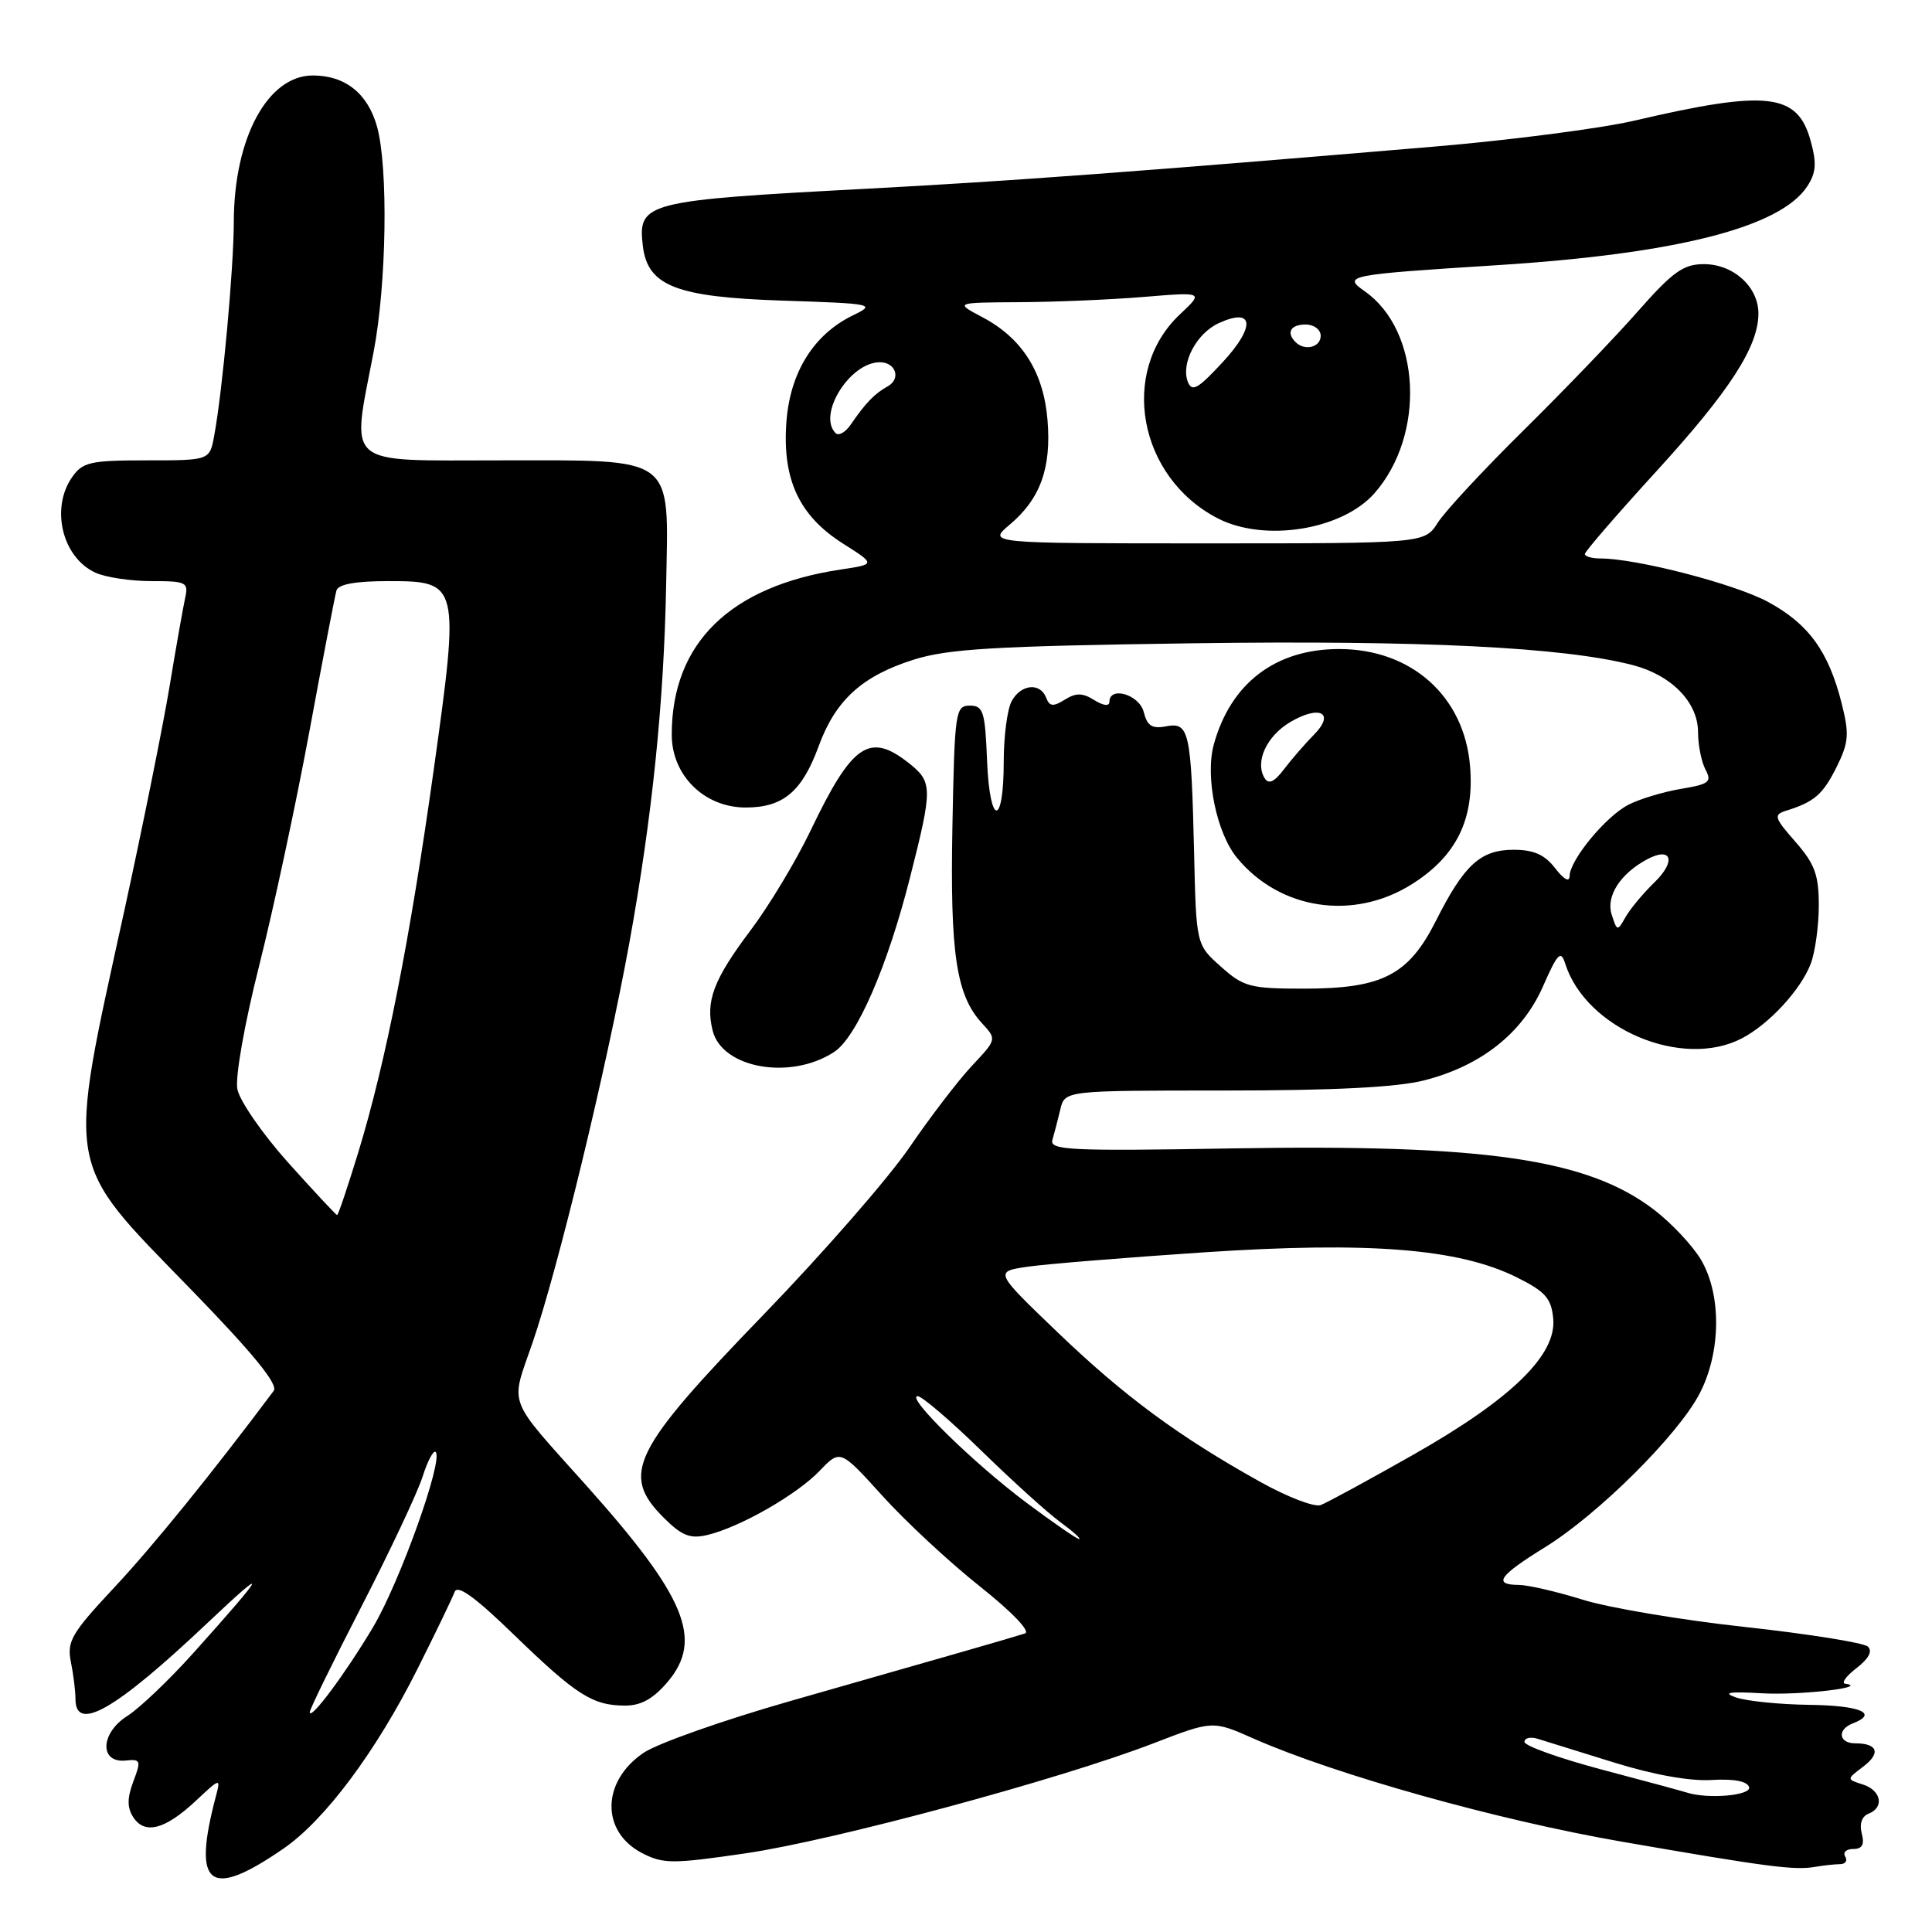 <?xml version="1.0" encoding="UTF-8" standalone="no"?>
<!DOCTYPE svg PUBLIC "-//W3C//DTD SVG 1.1//EN" "http://www.w3.org/Graphics/SVG/1.1/DTD/svg11.dtd" >
<svg xmlns="http://www.w3.org/2000/svg" xmlns:xlink="http://www.w3.org/1999/xlink" version="1.1" viewBox="0 0 256 256">
 <g >
 <path fill="currentColor"
d=" M 37.55 244.96 C 43.06 241.17 49.85 232.06 55.33 221.12 C 57.74 216.32 59.94 211.74 60.24 210.94 C 60.61 209.93 62.94 211.60 68.13 216.64 C 76.37 224.62 78.54 226.00 82.85 226.00 C 84.96 226.00 86.59 225.08 88.49 222.83 C 93.21 217.22 90.86 211.57 77.71 196.86 C 67.01 184.90 67.61 186.48 70.56 177.93 C 73.95 168.06 80.32 141.76 83.38 125.00 C 86.42 108.25 87.98 93.14 88.27 77.37 C 88.59 60.18 89.70 61.00 66.35 61.00 C 45.32 61.00 46.55 62.05 49.50 46.66 C 51.23 37.63 51.46 22.21 49.96 16.78 C 48.73 12.38 45.74 10.00 41.45 10.00 C 35.48 10.00 31.01 18.26 30.98 29.38 C 30.97 35.59 29.48 51.83 28.38 57.75 C 27.78 61.00 27.78 61.00 19.45 61.00 C 11.97 61.00 10.95 61.23 9.56 63.22 C 6.66 67.36 8.26 73.89 12.66 75.89 C 14.00 76.50 17.33 77.00 20.07 77.00 C 24.70 77.00 25.00 77.15 24.53 79.25 C 24.26 80.49 23.32 85.78 22.46 91.00 C 21.59 96.22 18.91 109.50 16.51 120.50 C 8.82 155.60 8.46 153.52 25.18 170.73 C 33.52 179.30 36.90 183.45 36.27 184.29 C 28.06 195.26 20.31 204.82 15.16 210.33 C 9.47 216.41 8.85 217.48 9.39 220.20 C 9.73 221.88 10.00 224.09 10.00 225.12 C 10.00 229.62 15.32 226.56 27.49 215.05 C 35.86 207.14 35.40 208.13 25.66 218.99 C 22.45 222.57 18.49 226.35 16.86 227.38 C 13.28 229.65 13.15 233.64 16.66 233.28 C 18.64 233.07 18.72 233.28 17.67 236.05 C 16.84 238.26 16.84 239.51 17.65 240.78 C 19.17 243.13 21.85 242.44 25.89 238.67 C 29.20 235.57 29.26 235.55 28.61 238.00 C 25.44 249.98 27.70 251.74 37.55 244.96 Z  M 243.81 247.01 C 244.53 247.01 244.84 246.55 244.50 246.00 C 244.16 245.45 244.64 245.00 245.56 245.00 C 246.76 245.00 247.08 244.41 246.69 242.94 C 246.36 241.68 246.71 240.67 247.58 240.33 C 249.72 239.51 249.28 237.23 246.83 236.45 C 244.67 235.76 244.67 235.76 246.88 234.09 C 249.25 232.30 248.81 231.00 245.83 231.00 C 243.63 231.00 243.40 229.17 245.50 228.36 C 248.96 227.03 246.53 225.99 239.75 225.90 C 235.76 225.85 231.38 225.40 230.00 224.91 C 228.18 224.27 229.13 224.12 233.50 224.37 C 238.44 224.66 247.85 223.57 244.50 223.10 C 243.95 223.02 244.62 222.09 246.00 221.03 C 247.62 219.78 248.15 218.78 247.50 218.18 C 246.95 217.67 239.61 216.50 231.19 215.58 C 222.76 214.66 213.09 213.03 209.69 211.96 C 206.28 210.90 202.49 210.02 201.25 210.01 C 197.77 209.99 198.60 208.80 204.75 205.00 C 211.82 200.62 222.37 190.13 225.21 184.65 C 228.04 179.21 228.13 171.62 225.42 166.97 C 224.31 165.08 221.49 162.07 219.16 160.29 C 210.34 153.56 196.85 151.60 163.30 152.17 C 141.74 152.54 139.05 152.41 139.45 151.04 C 139.70 150.19 140.17 148.38 140.50 147.00 C 141.09 144.50 141.09 144.50 162.30 144.50 C 176.80 144.50 185.15 144.07 188.73 143.15 C 196.27 141.22 201.72 136.90 204.45 130.71 C 206.40 126.28 206.82 125.86 207.40 127.69 C 210.14 136.32 222.90 141.71 230.80 137.59 C 234.43 135.70 238.63 131.13 239.94 127.68 C 240.52 126.14 241.00 122.66 241.00 119.97 C 241.00 115.92 240.46 114.46 237.90 111.54 C 235.10 108.35 234.98 107.96 236.65 107.43 C 240.41 106.26 241.54 105.28 243.36 101.63 C 244.97 98.38 245.06 97.29 244.03 93.20 C 242.30 86.32 239.65 82.67 234.28 79.76 C 229.87 77.37 216.86 74.00 212.04 74.00 C 210.92 74.00 210.00 73.73 210.00 73.41 C 210.00 73.09 214.25 68.17 219.44 62.49 C 229.19 51.82 233.00 45.93 233.00 41.54 C 233.00 38.00 229.68 35.00 225.77 35.00 C 223.06 35.00 221.65 36.01 217.03 41.25 C 214.01 44.69 207.20 51.77 201.90 57.00 C 196.60 62.23 191.48 67.74 190.52 69.25 C 188.77 72.00 188.77 72.00 159.81 72.00 C 130.85 72.00 130.85 72.00 133.79 69.52 C 137.85 66.11 139.33 62.00 138.80 55.65 C 138.28 49.30 135.43 44.80 130.17 42.03 C 126.50 40.09 126.50 40.09 135.10 40.04 C 139.83 40.02 147.25 39.70 151.60 39.34 C 159.50 38.69 159.50 38.69 156.34 41.66 C 148.26 49.27 150.85 63.25 161.35 68.68 C 167.54 71.88 177.85 70.23 182.13 65.35 C 188.93 57.61 188.27 43.80 180.84 38.60 C 177.87 36.52 178.45 36.40 198.50 35.13 C 222.17 33.62 235.91 30.12 239.47 24.69 C 240.64 22.90 240.74 21.63 239.92 18.66 C 238.17 12.32 234.20 11.87 216.50 16.00 C 212.10 17.02 200.18 18.57 190.00 19.43 C 150.87 22.74 133.83 24.00 115.00 25.00 C 85.44 26.56 84.49 26.80 85.18 32.59 C 85.81 37.88 89.58 39.36 103.61 39.83 C 115.77 40.23 116.09 40.30 113.03 41.78 C 107.81 44.31 104.67 49.35 104.20 55.96 C 103.65 63.53 105.89 68.34 111.69 72.02 C 116.03 74.77 116.03 74.77 111.43 75.46 C 96.75 77.66 89.02 85.20 89.01 97.33 C 89.00 102.74 93.32 107.00 98.81 107.00 C 103.78 107.00 106.28 104.89 108.49 98.84 C 110.72 92.78 114.21 89.59 121.00 87.43 C 125.61 85.97 131.60 85.61 157.91 85.24 C 188.42 84.82 207.19 85.75 216.36 88.13 C 221.50 89.47 225.00 93.07 225.00 97.02 C 225.00 98.73 225.45 100.96 225.99 101.98 C 226.86 103.61 226.47 103.91 222.74 104.53 C 220.41 104.92 217.29 105.86 215.80 106.62 C 212.78 108.16 208.01 113.94 207.98 116.09 C 207.96 116.95 207.21 116.53 206.07 115.05 C 204.69 113.25 203.23 112.60 200.57 112.60 C 196.18 112.60 194.01 114.58 190.27 122.01 C 186.63 129.22 183.17 131.00 172.77 131.00 C 165.63 131.00 164.78 130.77 161.77 128.08 C 158.50 125.17 158.50 125.17 158.22 112.83 C 157.84 96.87 157.57 95.66 154.52 96.24 C 152.66 96.60 152.01 96.18 151.55 94.35 C 150.97 92.03 147.00 90.86 147.00 93.01 C 147.00 93.61 146.19 93.51 145.00 92.77 C 143.44 91.79 142.58 91.78 141.09 92.71 C 139.55 93.67 139.07 93.62 138.62 92.45 C 137.83 90.39 135.25 90.66 134.04 92.93 C 133.47 94.00 133.00 97.57 133.00 100.88 C 133.00 109.62 131.15 109.54 130.79 100.78 C 130.53 94.26 130.29 93.50 128.50 93.50 C 126.60 93.50 126.49 94.27 126.20 109.50 C 125.88 126.39 126.70 131.89 130.14 135.61 C 132.08 137.71 132.07 137.73 128.79 141.22 C 126.98 143.15 123.25 148.02 120.50 152.05 C 117.75 156.08 109.09 166.01 101.26 174.11 C 83.73 192.23 82.20 195.35 87.95 201.11 C 90.34 203.49 91.45 203.93 93.70 203.40 C 98.00 202.39 105.55 198.08 108.60 194.90 C 111.34 192.04 111.34 192.04 116.92 198.20 C 119.99 201.60 125.79 206.99 129.82 210.19 C 134.08 213.57 136.59 216.19 135.82 216.44 C 135.09 216.68 131.35 217.78 127.50 218.88 C 123.65 219.98 113.33 222.93 104.57 225.44 C 95.80 227.95 87.13 231.01 85.29 232.25 C 79.69 236.03 79.59 242.70 85.09 245.55 C 87.89 246.99 89.11 246.99 98.84 245.57 C 110.52 243.85 140.45 235.78 152.86 230.99 C 160.69 227.97 160.69 227.97 166.11 230.37 C 176.88 235.13 198.41 241.17 214.78 244.01 C 234.16 247.37 237.77 247.85 240.50 247.37 C 241.60 247.18 243.09 247.02 243.81 247.01 Z  M 110.53 139.39 C 113.52 137.43 117.58 128.10 120.56 116.36 C 123.61 104.36 123.60 103.61 120.37 101.07 C 115.19 97.00 112.90 98.58 107.41 110.05 C 105.49 114.06 101.91 120.01 99.45 123.28 C 94.54 129.80 93.45 132.69 94.43 136.56 C 95.68 141.57 104.76 143.17 110.53 139.39 Z  M 187.13 117.13 C 192.99 113.42 195.38 108.55 194.79 101.52 C 194.03 92.26 187.02 86.00 177.44 86.00 C 169.02 86.00 163.08 90.52 160.84 98.63 C 159.66 102.89 161.19 110.37 163.91 113.67 C 169.60 120.58 179.39 122.04 187.13 117.13 Z  M 41.04 226.88 C 41.02 226.54 44.10 220.24 47.89 212.88 C 51.68 205.52 55.32 197.78 55.99 195.68 C 56.66 193.58 57.44 192.10 57.73 192.40 C 58.77 193.44 52.99 209.62 49.43 215.61 C 45.77 221.76 41.10 228.03 41.04 226.88 Z  M 38.19 154.06 C 34.77 150.24 31.74 145.85 31.45 144.31 C 31.15 142.72 32.40 135.64 34.33 128.00 C 36.20 120.58 39.20 106.62 40.98 97.00 C 42.76 87.38 44.38 78.94 44.58 78.25 C 44.82 77.41 47.11 77.00 51.49 77.00 C 60.85 77.00 60.92 77.33 57.47 102.00 C 54.33 124.44 51.13 140.70 47.49 152.64 C 46.08 157.24 44.82 161.00 44.67 161.00 C 44.53 161.00 41.61 157.87 38.19 154.06 Z  M 223.50 237.52 C 222.95 237.34 217.89 235.97 212.25 234.48 C 206.61 232.98 202.00 231.33 202.00 230.81 C 202.00 230.29 202.79 230.10 203.75 230.40 C 204.71 230.69 209.25 232.10 213.83 233.53 C 219.04 235.16 223.90 236.03 226.76 235.86 C 229.70 235.68 231.50 236.01 231.76 236.79 C 232.14 237.91 226.30 238.43 223.50 237.52 Z  M 136.00 199.11 C 128.99 193.87 119.94 185.00 121.60 185.00 C 122.16 185.00 125.97 188.26 130.06 192.25 C 134.15 196.24 138.85 200.49 140.50 201.69 C 142.15 202.90 143.28 203.91 143.00 203.93 C 142.72 203.95 139.57 201.78 136.00 199.11 Z  M 167.03 196.38 C 156.19 190.34 148.97 185.01 140.17 176.57 C 131.76 168.50 131.76 168.50 136.13 167.85 C 138.53 167.50 149.07 166.64 159.55 165.94 C 181.43 164.49 193.29 165.44 200.95 169.24 C 204.76 171.13 205.55 172.02 205.81 174.71 C 206.28 179.53 200.28 185.37 187.30 192.74 C 181.36 196.11 175.82 199.12 175.00 199.43 C 174.17 199.74 170.59 198.36 167.03 196.38 Z  M 213.55 121.17 C 212.78 118.75 214.70 115.76 218.26 113.86 C 221.48 112.14 222.13 114.07 219.28 116.86 C 217.75 118.34 216.00 120.44 215.39 121.52 C 214.32 123.43 214.27 123.41 213.55 121.17 Z  M 110.72 57.39 C 108.28 54.95 112.61 48.00 116.58 48.00 C 118.70 48.00 119.42 50.19 117.63 51.19 C 115.87 52.17 114.70 53.38 112.69 56.31 C 112.00 57.30 111.12 57.79 110.72 57.39 Z  M 157.39 50.58 C 156.45 48.12 158.55 44.16 161.51 42.81 C 166.14 40.70 166.40 43.23 162.04 47.96 C 158.72 51.55 157.94 51.99 157.39 50.58 Z  M 171.67 45.33 C 170.40 44.07 171.01 43.00 173.00 43.00 C 174.11 43.00 175.00 43.67 175.00 44.50 C 175.00 46.02 172.88 46.55 171.67 45.33 Z  M 167.57 103.11 C 166.25 100.97 167.82 97.54 170.96 95.68 C 174.90 93.36 176.96 94.47 174.09 97.37 C 172.93 98.54 171.16 100.59 170.15 101.91 C 168.85 103.63 168.10 103.97 167.57 103.11 Z "/>
</g>
</svg>